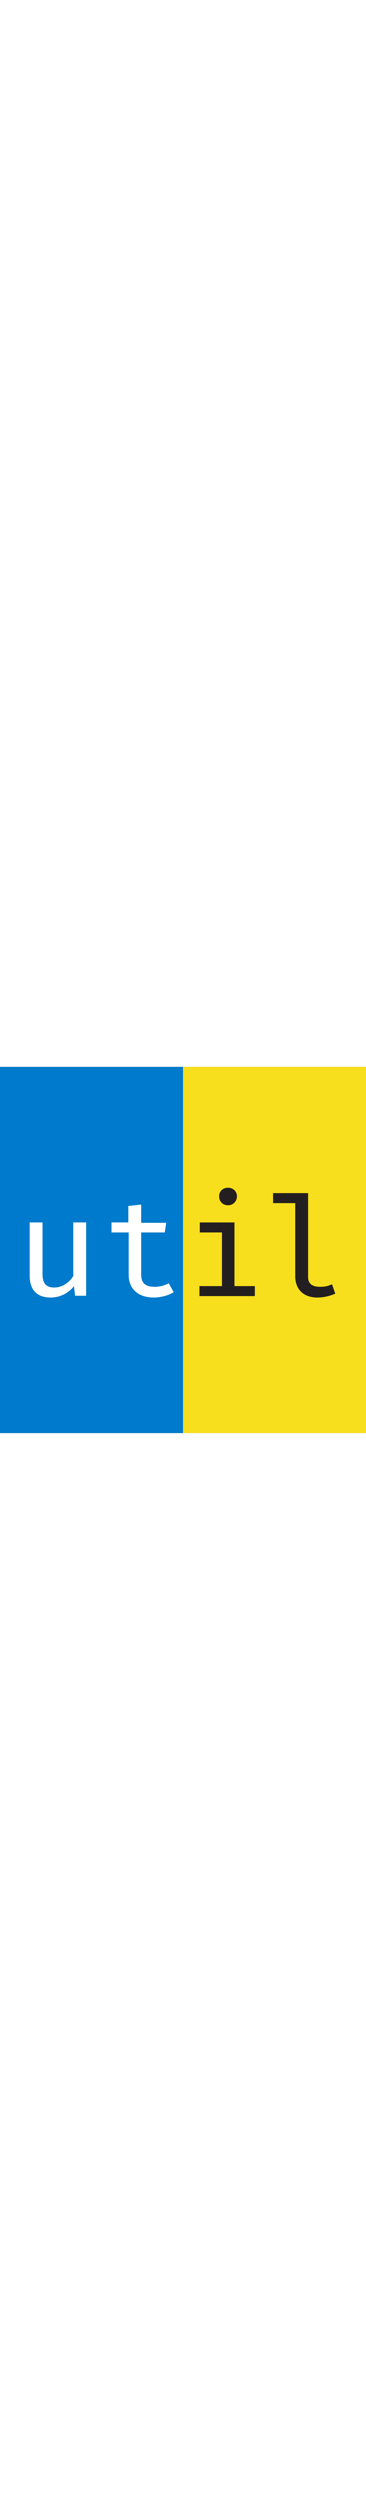 <svg xmlns="http://www.w3.org/2000/svg" viewBox="0 0 1024 1024" width="150px"><rect x="0" y="0" width="1024" height="1024" fill="#333333" stroke="none"/><title>polyestr-utils</title><rect width="512" height="1024" fill="#007acc"/><rect x="512" width="512" height="1024" fill="#f7df1e"/><path d="M119,435V580c0,26,11,37,33,37s42-14,53-32V435h36V640H210l-3-27c-16,21-41,32-65,32-40,0-59-23-59-61V435Z" fill="#fff"/><path d="M486,630c-14,9-36,15-56,15-45,0-70-26-70-63V463H312V435h47V389l36-4v51h70l-4,27H395V581c0,23,11,34,38,34,15,0,28-4,39-10Z" fill="#fff"/><path d="M656,613h57v28H558V613h63V463H559V435h97ZM638,387c-15,0-25-11-25-25s10-24,25-24,25,11,25,24S653,387,638,387Z" fill="#231f20"/><path d="M938,634c-10,5-30,11-50,11-38,0-62-22-62-60V381H764V353h98V588c0,20,14,27,33,27s23-3,34-7Z" fill="#231f20"/></svg>
